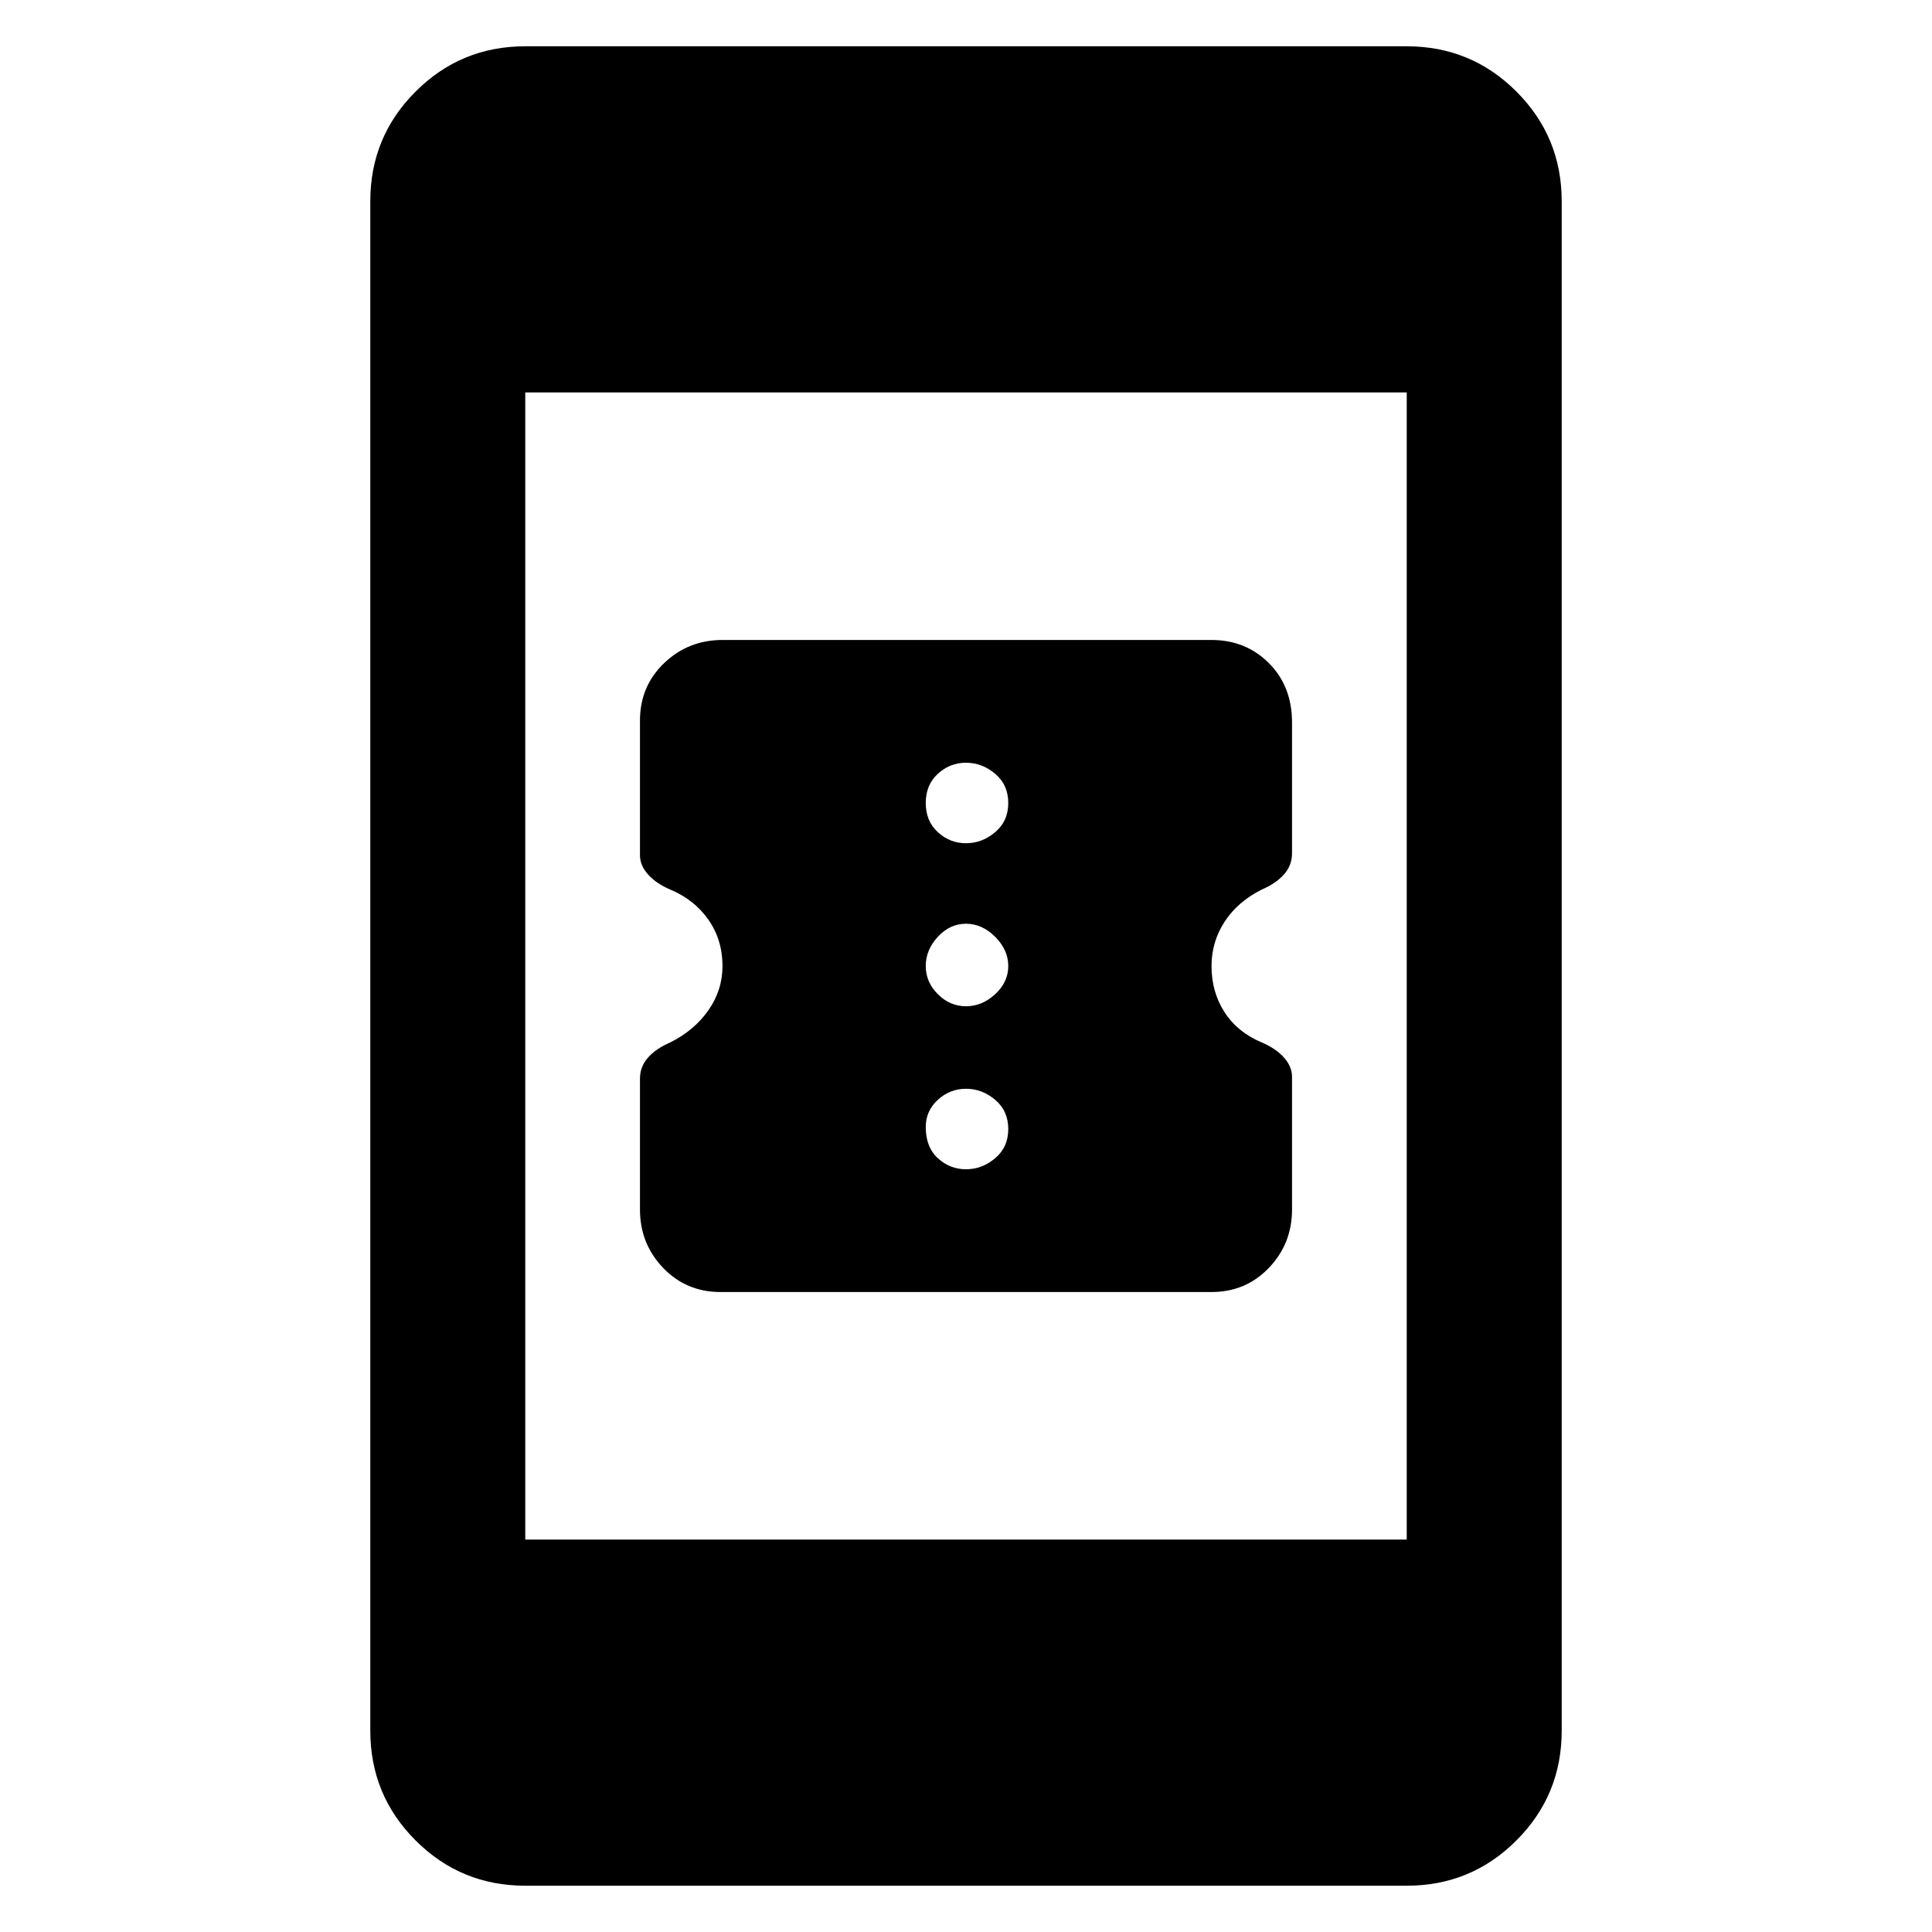 <svg xmlns="http://www.w3.org/2000/svg" height="48" width="48"><path d="M32.1 26.75V30.05Q32.1 30.9 31.525 31.5Q30.95 32.1 30.1 32.1H17.9Q17.05 32.1 16.475 31.5Q15.9 30.9 15.9 30.05V26.8Q15.9 26.5 16.1 26.275Q16.3 26.05 16.65 25.9Q17.25 25.6 17.6 25.1Q17.95 24.6 17.95 24Q17.95 23.35 17.6 22.85Q17.25 22.35 16.65 22.1Q16.3 21.95 16.1 21.725Q15.9 21.5 15.9 21.25V17.9Q15.9 17.05 16.5 16.475Q17.1 15.9 17.95 15.9H30.1Q30.95 15.9 31.525 16.475Q32.1 17.05 32.1 17.95V21.2Q32.1 21.5 31.9 21.725Q31.7 21.95 31.35 22.1Q30.75 22.4 30.425 22.9Q30.1 23.4 30.1 24Q30.1 24.65 30.425 25.15Q30.75 25.65 31.35 25.9Q31.7 26.05 31.9 26.275Q32.1 26.5 32.1 26.75ZM24 20.95Q24.4 20.95 24.725 20.675Q25.05 20.4 25.05 19.95Q25.05 19.5 24.725 19.225Q24.4 18.95 24 18.95Q23.6 18.95 23.3 19.225Q23 19.5 23 19.95Q23 20.4 23.3 20.675Q23.6 20.95 24 20.95ZM24 25Q24.4 25 24.725 24.7Q25.05 24.4 25.05 24Q25.05 23.6 24.725 23.275Q24.4 22.95 24 22.95Q23.6 22.95 23.3 23.275Q23 23.6 23 24Q23 24.4 23.3 24.7Q23.6 25 24 25ZM24 29.05Q24.4 29.05 24.725 28.775Q25.05 28.5 25.05 28.05Q25.05 27.6 24.725 27.325Q24.4 27.05 24 27.05Q23.6 27.05 23.3 27.325Q23 27.6 23 28Q23 28.5 23.3 28.775Q23.6 29.05 24 29.05ZM13.05 46.85Q11.45 46.85 10.325 45.725Q9.2 44.6 9.2 43V5Q9.2 3.4 10.325 2.275Q11.45 1.15 13.05 1.15H34.95Q36.55 1.15 37.675 2.275Q38.8 3.4 38.8 5V43Q38.8 44.6 37.675 45.725Q36.55 46.85 34.95 46.85ZM13.05 38.25H34.95V9.75H13.05Z"/></svg>